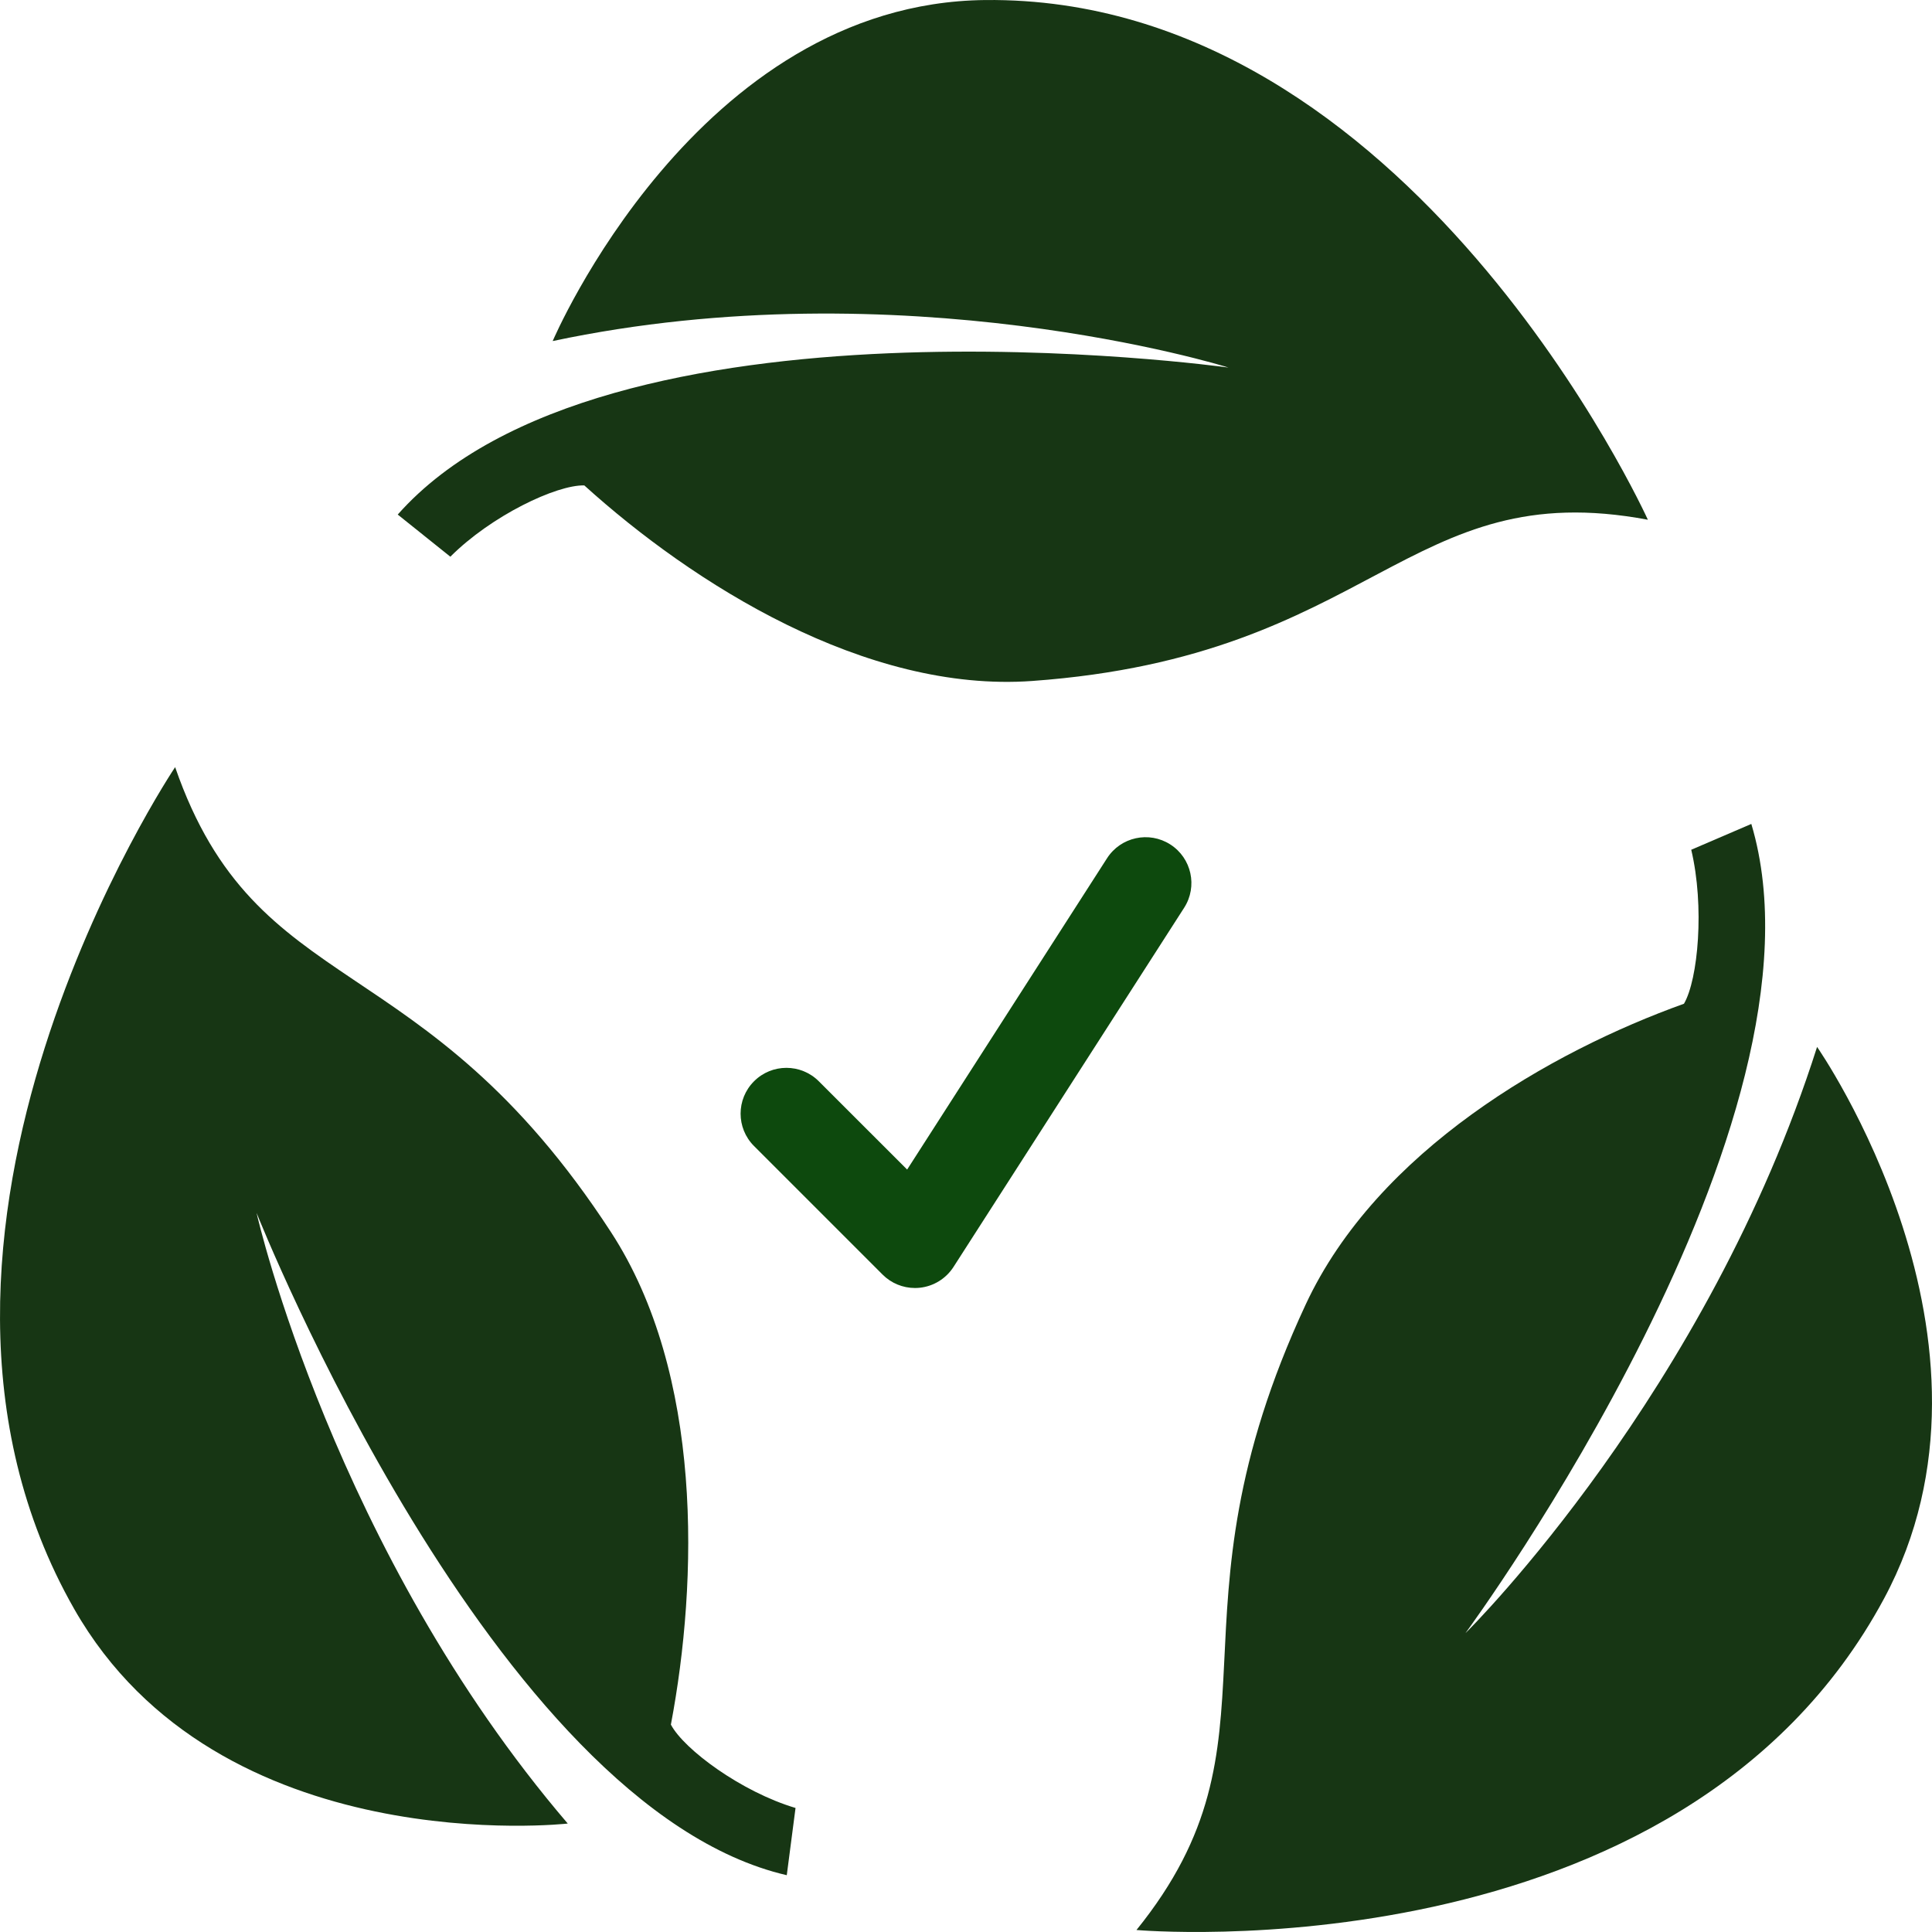<svg width="60" height="60" viewBox="0 0 60 60" fill="none" xmlns="http://www.w3.org/2000/svg">
<path d="M58.506 49.654C52.164 61.434 35.294 59.938 35.294 59.938C40.107 53.98 35.99 50.303 40.549 40.513C42.775 35.733 48.164 32.655 52.297 31.172C52.736 30.418 52.941 28.149 52.523 26.39L54.389 25.588C57.152 34.828 45.687 50.475 45.511 50.719C45.69 50.548 53.027 43.216 56.431 32.513C56.431 32.514 62.815 41.653 58.506 49.654Z" fill="#173614"/>
<path d="M24.706 56.148L24.434 58.236C15.314 56.124 8.041 37.845 7.968 37.667C8.002 37.836 10.402 48.182 17.632 56.632C17.632 56.632 6.797 57.853 2.302 49.964C-4.315 38.349 5.439 23.824 5.439 23.824C7.977 31.152 13.117 29.258 18.976 38.267C21.836 42.664 21.684 49.078 20.835 53.559C21.243 54.332 23.03 55.65 24.706 56.148Z" fill="#173614"/>
<path d="M32.058 21.148C26.877 21.522 21.515 18.124 18.146 15.075C17.283 15.053 15.259 16.014 13.986 17.289L12.352 15.98C18.771 8.736 37.965 11.39 38.152 11.415C37.992 11.359 28 8.292 17.164 10.592C17.164 10.592 21.626 0.092 30.599 0.001C43.806 -0.133 51.176 16.141 51.176 16.141C43.674 14.732 42.671 20.382 32.058 21.148Z" fill="#173614"/>
<path d="M36.346 26.226C35.684 25.801 34.804 25.993 34.38 26.654L28.172 36.322L25.429 33.58C24.873 33.024 23.972 33.024 23.417 33.58C22.861 34.135 22.861 35.036 23.417 35.591L27.409 39.583C27.677 39.852 28.04 40 28.415 40C28.465 40 28.516 39.997 28.567 39.992C28.995 39.946 29.379 39.708 29.612 39.346L36.775 28.191C37.199 27.53 37.007 26.65 36.346 26.226Z" fill="#0D490D"/>
</svg>
